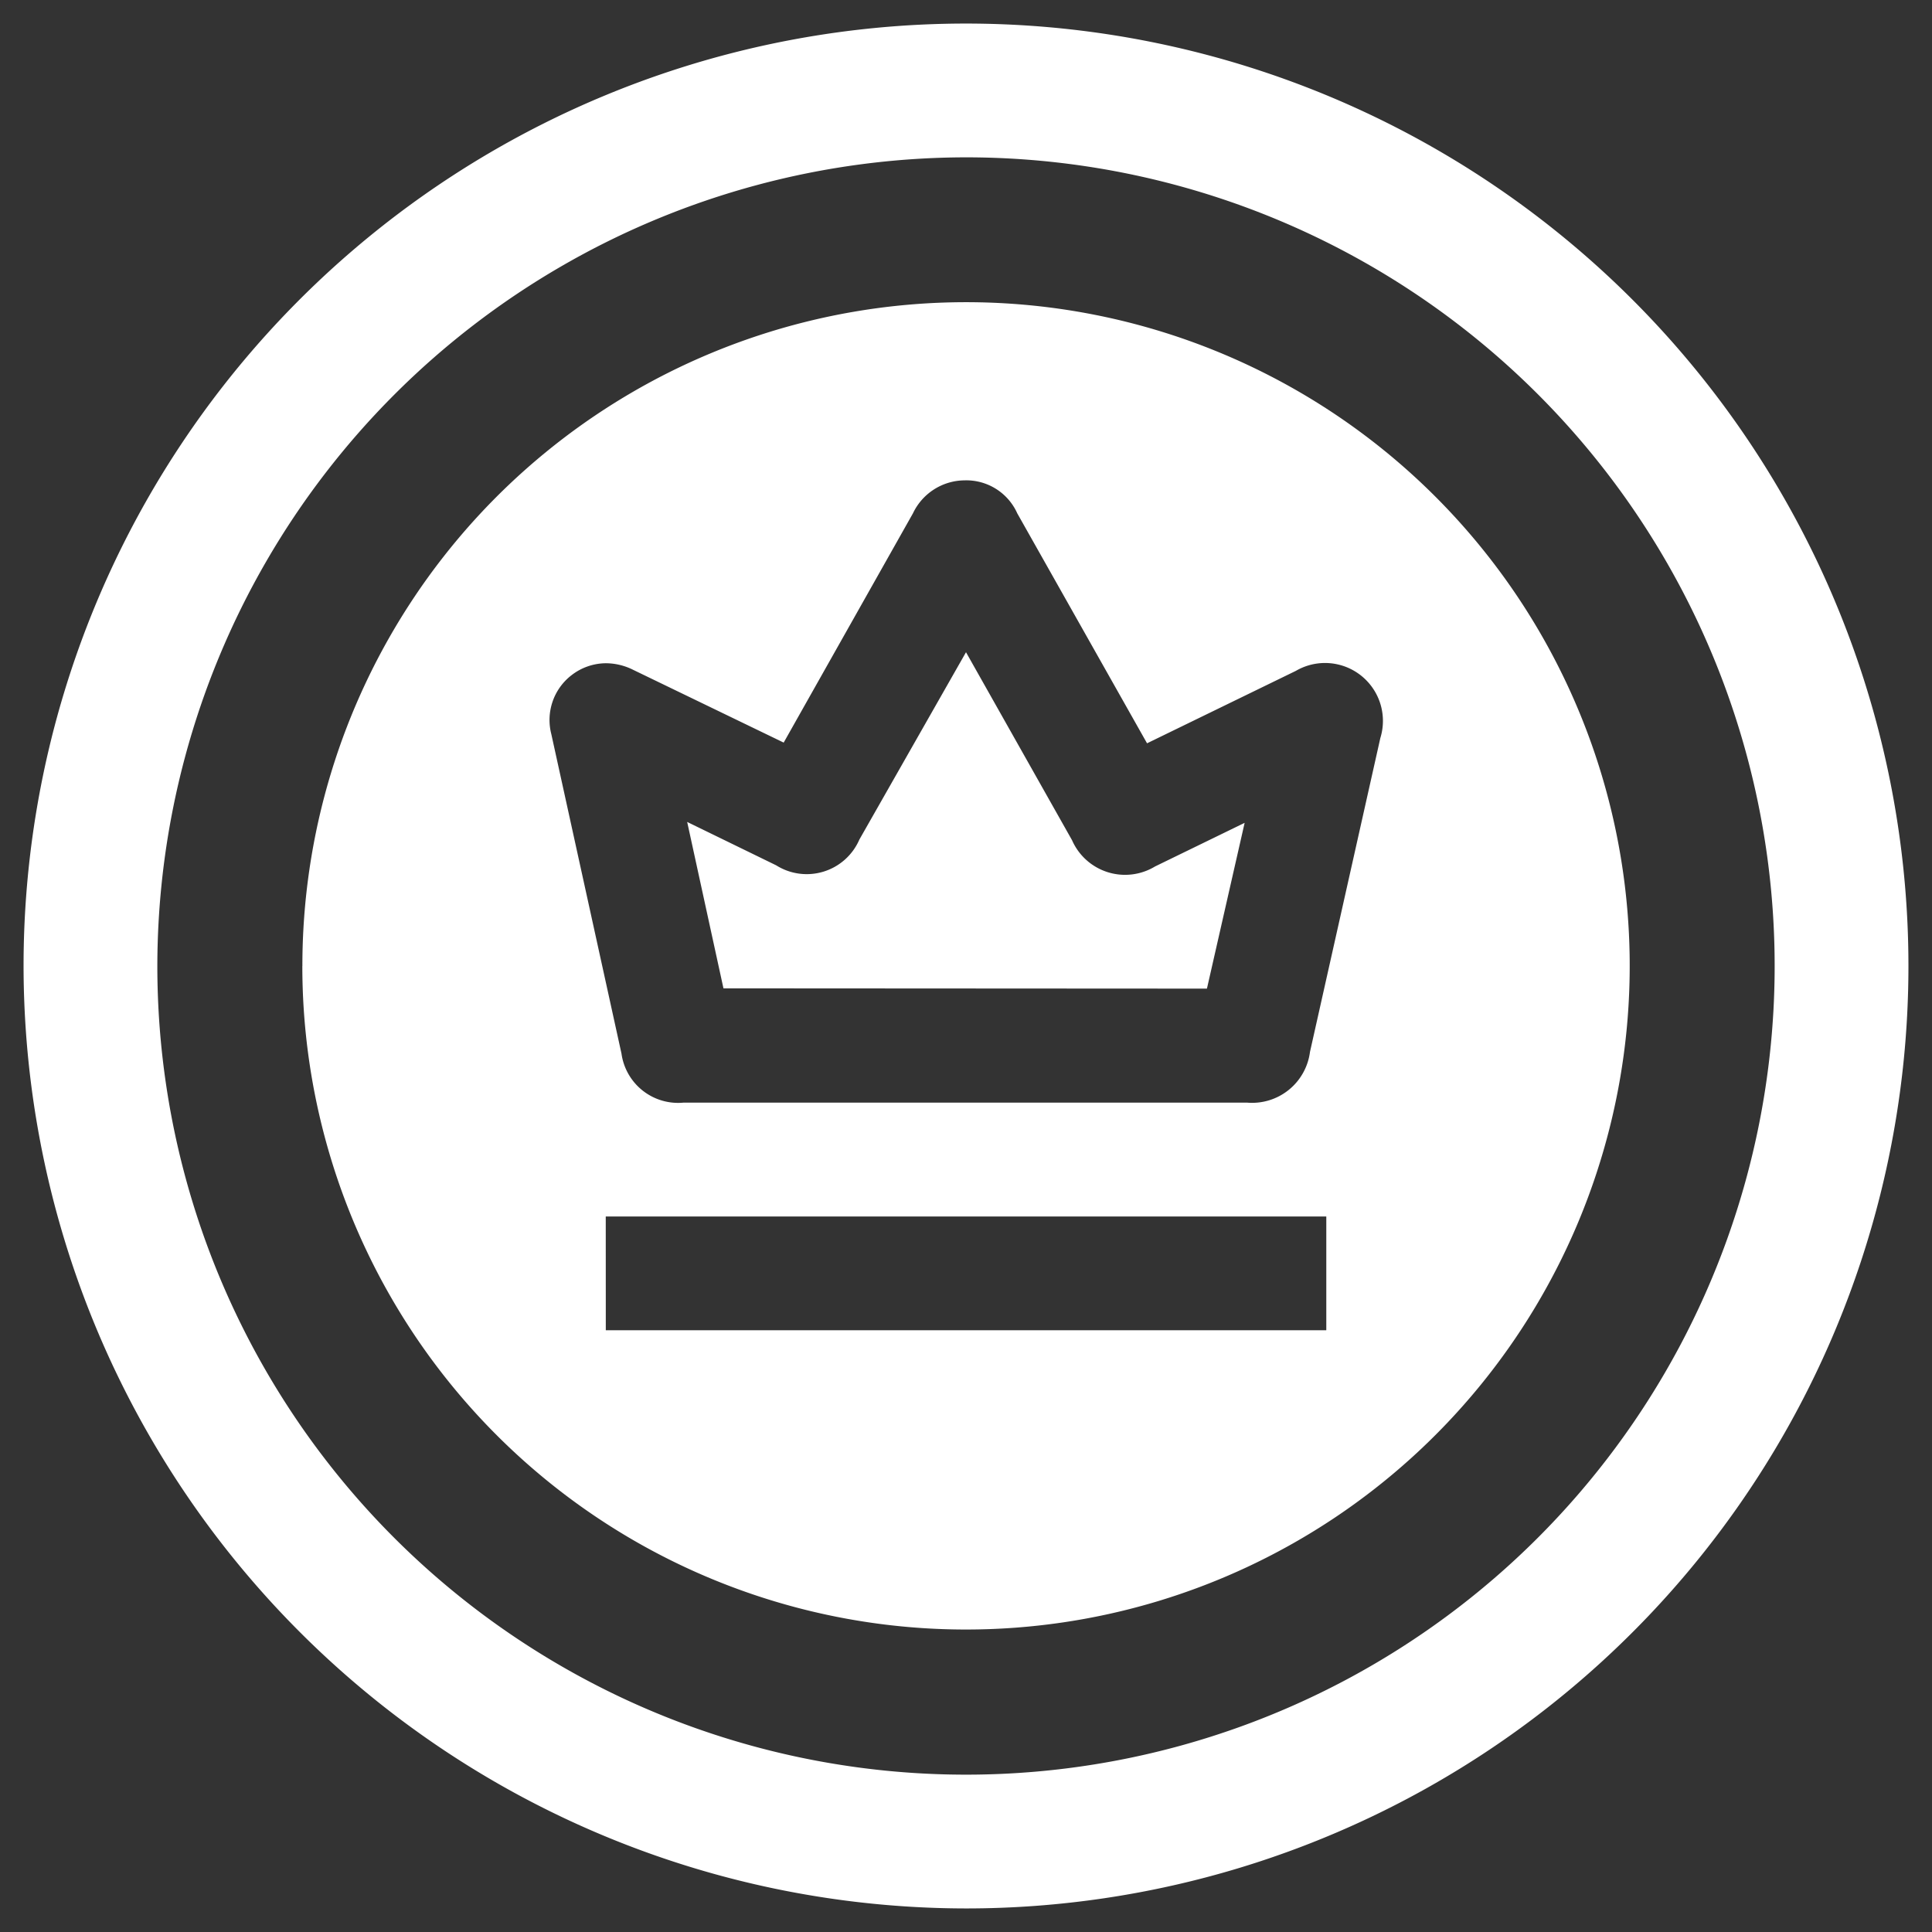 <svg xmlns="http://www.w3.org/2000/svg" width="41" height="41" viewBox="0 0 41 41">
    <rect x="0" y="0" width="41" height="41" fill="#333333" stroke="none"/>
    <g id="组_440" data-name="组 440" transform="translate(99.188 -324.774)">
        <path id="联合_13" data-name="联合 13"
            d="M0,20A20,20,0,1,1,20,40,20.021,20.021,0,0,1,0,20Zm2.839,0A17.161,17.161,0,1,0,20,2.839,17.182,17.182,0,0,0,2.839,20Zm3.078,0A14.084,14.084,0,1,1,20,34.081,14.082,14.082,0,0,1,5.916,20Zm6.439,7.73h15.29V25.316H12.355Zm-.729-13.9a1.2,1.2,0,0,0-.428,1.246l1.49,6.784A1.213,1.213,0,0,0,14,22.9H25.971A1.239,1.239,0,0,0,27.3,21.822l1.493-6.66A1.229,1.229,0,0,0,27,13.737l-3.158,1.537-2.754-4.88a1.185,1.185,0,0,0-1.122-.7,1.222,1.222,0,0,0-1.092.7l-2.743,4.865-3.2-1.547a1.307,1.307,0,0,0-.568-.137A1.2,1.2,0,0,0,11.626,13.831ZM16.3,20.475l-1.447,0-.77-3.532,1.888.92a1.217,1.217,0,0,0,1.766-.546L20,13.341l2.25,3.989a1.229,1.229,0,0,0,1.763.557l1.9-.925-.8,3.518Z"
            transform="translate(-98.688 325.274)" fill="#fff" stroke="rgba(0,0,0,0)" stroke-miterlimit="10"
            stroke-width="1" />
    </g>
</svg>